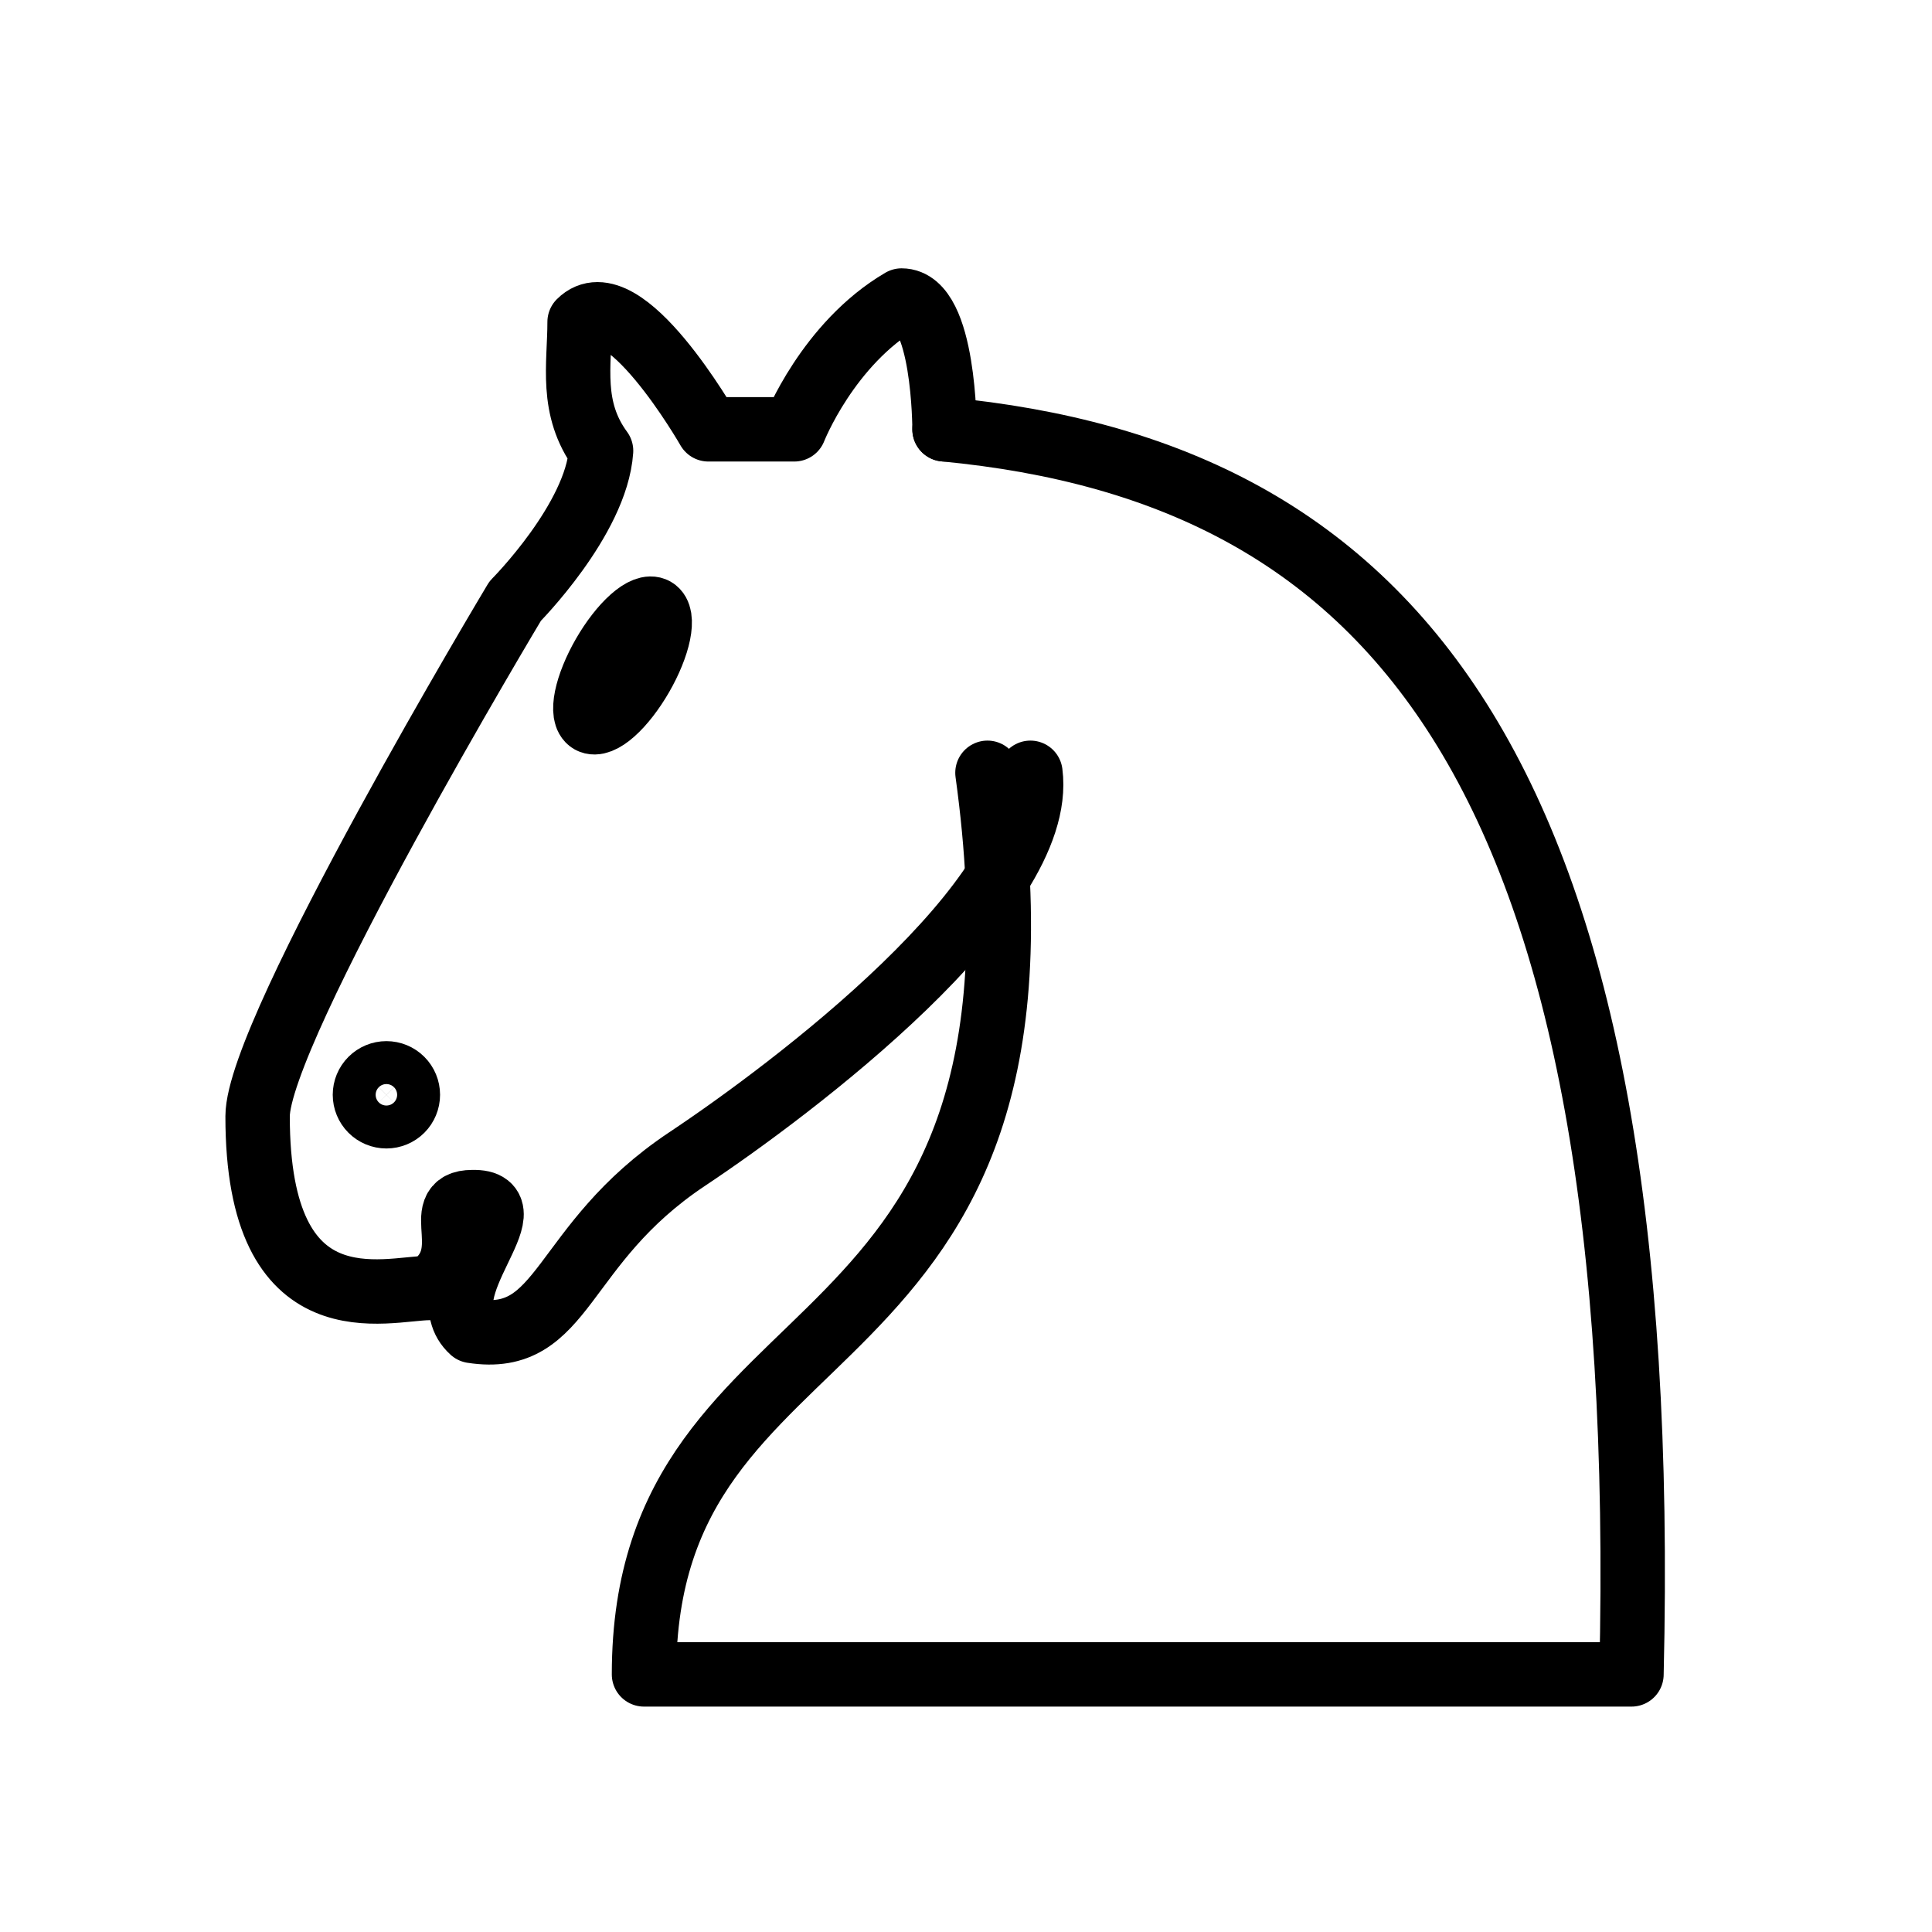 <svg width="128" height="128" viewBox="0 0 128 128" fill="none" xmlns="http://www.w3.org/2000/svg">
<path d="M62.578 28.444C92.444 31.289 109.511 51.2 108.089 110.933H42.667C42.667 85.333 71.111 92.444 65.422 51.2" stroke="black" stroke-width="4.267" stroke-linecap="round" stroke-linejoin="round"/>
<path d="M68.267 51.2C69.347 59.477 52.48 72.163 45.511 76.8C36.978 82.489 37.49 89.145 31.289 88.178C28.325 85.504 35.3 79.531 31.289 79.644C28.444 79.644 31.829 83.143 28.444 85.333C25.6 85.333 17.058 88.178 17.067 73.956C17.067 68.267 34.133 39.822 34.133 39.822C34.133 39.822 39.509 34.418 39.822 29.867C37.746 27.039 38.4 24.178 38.4 21.333C41.244 18.489 46.933 28.444 46.933 28.444H52.622C52.622 28.444 54.841 22.778 59.733 19.911C62.578 19.911 62.578 28.444 62.578 28.444" stroke="black" stroke-width="4.267" stroke-linecap="round" stroke-linejoin="round"/>
<path d="M27.022 72.533C27.022 72.91 26.872 73.272 26.606 73.539C26.339 73.806 25.977 73.956 25.6 73.956C25.223 73.956 24.861 73.806 24.594 73.539C24.328 73.272 24.178 72.91 24.178 72.533C24.178 72.156 24.328 71.794 24.594 71.528C24.861 71.261 25.223 71.111 25.6 71.111C25.977 71.111 26.339 71.261 26.606 71.528C26.872 71.794 27.022 72.156 27.022 72.533Z" stroke="black" stroke-width="4.267" stroke-linejoin="round"/>
<path d="M43.378 40.391C43.54 40.484 43.645 40.672 43.688 40.944C43.73 41.215 43.709 41.566 43.626 41.975C43.542 42.384 43.398 42.844 43.201 43.328C43.005 43.812 42.759 44.311 42.479 44.797C42.199 45.282 41.889 45.745 41.569 46.158C41.248 46.571 40.922 46.927 40.609 47.204C40.296 47.482 40.003 47.676 39.746 47.776C39.489 47.876 39.273 47.88 39.111 47.787C38.949 47.694 38.844 47.506 38.801 47.234C38.759 46.962 38.78 46.612 38.863 46.203C38.947 45.794 39.091 45.334 39.288 44.85C39.484 44.366 39.73 43.867 40.01 43.381C40.29 42.895 40.599 42.433 40.92 42.02C41.241 41.607 41.567 41.251 41.88 40.974C42.193 40.696 42.486 40.502 42.743 40.402C43 40.302 43.216 40.298 43.378 40.391Z" fill="black" stroke="black" stroke-width="4.267" stroke-linejoin="round"/>
</svg>
